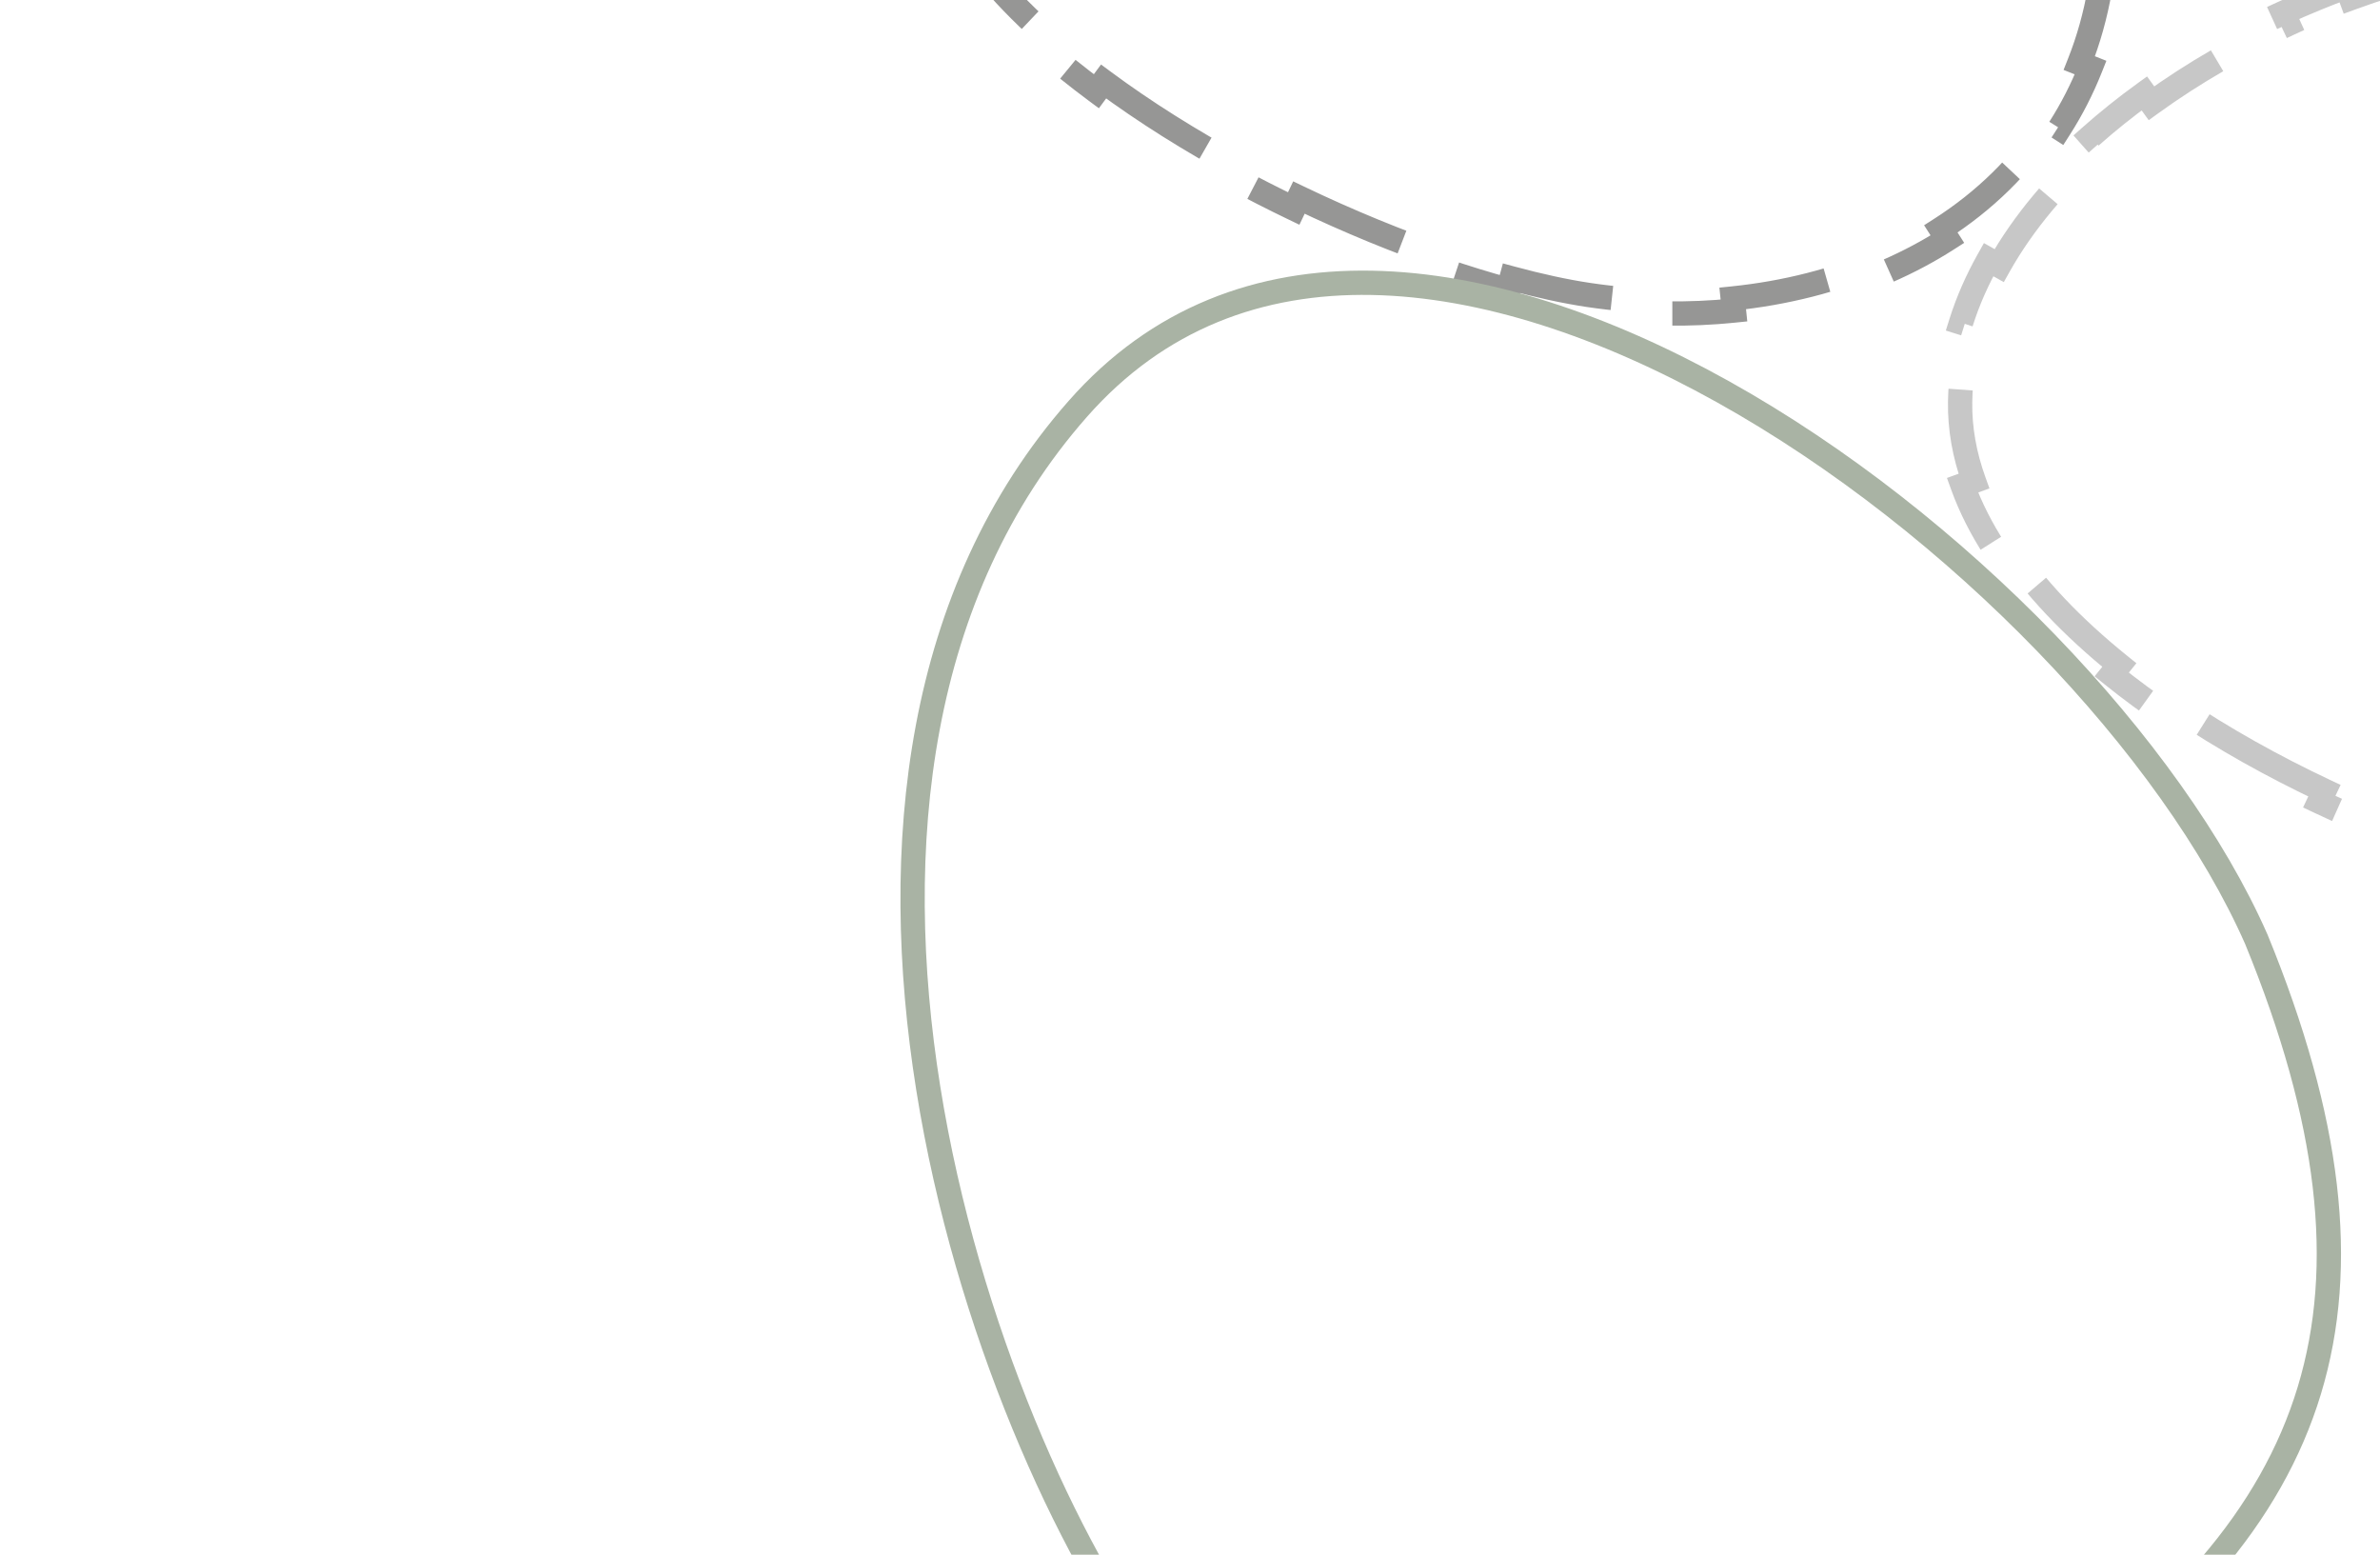 <svg width="98" height="64" viewBox="0 0 98 64" fill="none" xmlns="http://www.w3.org/2000/svg">
<g clip-path="url(#clip0)">
<path d="M38.799 -12.131C39.355 -12.904 40.051 -13.627 40.864 -14.303L41.183 -13.918C42.757 -15.226 44.795 -16.362 47.115 -17.324L46.924 -17.786C47.827 -18.161 48.769 -18.508 49.739 -18.829L49.896 -18.354C52.041 -19.062 54.324 -19.639 56.62 -20.087L56.523 -20.579C57.512 -20.772 58.502 -20.941 59.484 -21.087L59.558 -20.592C61.967 -20.951 64.325 -21.168 66.482 -21.248L66.463 -21.748C67.518 -21.788 68.527 -21.795 69.471 -21.77L69.459 -21.27C70.742 -21.237 71.897 -21.145 72.883 -20.997C73.959 -20.836 74.991 -20.569 75.973 -20.208L76.145 -20.678C77.037 -20.349 77.89 -19.945 78.697 -19.474L78.445 -19.042C80.29 -17.964 81.892 -16.52 83.185 -14.806L83.583 -15.108C84.148 -14.36 84.655 -13.563 85.099 -12.724L84.657 -12.49C85.636 -10.641 86.303 -8.584 86.597 -6.405L87.092 -6.471C87.216 -5.55 87.276 -4.608 87.266 -3.652L86.766 -3.657C86.755 -2.606 86.659 -1.536 86.47 -0.457L86.47 -0.456C86.282 0.635 85.994 1.652 85.619 2.598L86.084 2.783C85.73 3.674 85.302 4.506 84.808 5.278L84.387 5.007C83.231 6.811 81.701 8.282 79.918 9.424L80.188 9.846C79.406 10.347 78.578 10.786 77.714 11.163L77.514 10.704C75.604 11.538 73.51 12.065 71.347 12.287L71.398 12.784C70.472 12.879 69.535 12.919 68.596 12.905L68.603 12.405C67.537 12.388 66.468 12.3 65.408 12.142C64.455 11.999 63.387 11.768 62.236 11.456L62.106 11.938C61.24 11.703 60.331 11.424 59.394 11.103L59.555 10.63C57.611 9.965 55.544 9.121 53.485 8.133L53.27 8.584C52.422 8.177 51.577 7.746 50.742 7.292L50.979 6.853C49.032 5.796 47.148 4.62 45.441 3.355L45.144 3.757C44.368 3.182 43.627 2.588 42.933 1.978L43.262 1.602C41.488 0.044 40.04 -1.603 39.083 -3.289L38.648 -3.042C38.16 -3.902 37.792 -4.776 37.566 -5.659L38.05 -5.783C37.788 -6.805 37.729 -7.832 37.905 -8.858C38.09 -9.916 38.535 -10.909 39.204 -11.839L38.799 -12.131Z" stroke="#969695" stroke-dasharray="7 3"/>
<path d="M109.048 -1.681L109.048 -1.681C110.28 -1.454 111.474 -1.101 112.622 -0.633L112.81 -1.097C113.823 -0.684 114.799 -0.185 115.733 0.393L115.47 0.818C117.55 2.105 119.422 3.795 121.013 5.801L121.405 5.491C122.077 6.339 122.7 7.242 123.267 8.193L122.838 8.449C124.087 10.541 125.067 12.872 125.719 15.372L126.203 15.245C126.476 16.291 126.693 17.366 126.849 18.464L126.354 18.535C126.529 19.759 126.626 21.014 126.642 22.291C126.652 23.323 126.613 24.279 126.53 25.165L127.028 25.212C126.944 26.102 126.815 26.925 126.645 27.688L126.157 27.578C125.675 29.727 124.854 31.342 123.765 32.569L124.139 32.901C123.577 33.535 122.944 34.074 122.246 34.534L121.971 34.117C120.515 35.078 118.745 35.685 116.709 36.071L116.801 36.562C116.008 36.713 115.18 36.829 114.321 36.92L114.269 36.423C113.342 36.521 112.378 36.59 111.379 36.639C110.396 36.688 109.247 36.619 107.977 36.439L107.906 36.934C106.971 36.801 105.977 36.61 104.944 36.364L105.06 35.878C102.972 35.382 100.716 34.659 98.447 33.745L98.26 34.209C97.337 33.837 96.413 33.434 95.498 33.002L95.712 32.55C93.604 31.556 91.544 30.409 89.658 29.137L89.379 29.552C88.532 28.981 87.72 28.385 86.952 27.766L87.266 27.377C85.347 25.829 83.731 24.152 82.584 22.387L82.164 22.66C81.597 21.788 81.138 20.892 80.808 19.976L81.279 19.806C80.893 18.735 80.694 17.645 80.711 16.539C80.728 15.481 80.906 14.443 81.226 13.43L80.749 13.28C81.028 12.393 81.411 11.527 81.882 10.688L82.318 10.933C83.313 9.162 84.723 7.498 86.416 5.991L86.084 5.617C86.78 4.998 87.52 4.406 88.296 3.845L88.589 4.25C90.32 2.998 92.233 1.899 94.219 0.988L94.011 0.533C94.874 0.137 95.751 -0.224 96.631 -0.546L96.803 -0.077C98.922 -0.853 101.063 -1.405 103.098 -1.693L103.028 -2.188C103.995 -2.325 104.94 -2.404 105.85 -2.421L105.859 -1.921C106.994 -1.942 108.065 -1.864 109.048 -1.681Z" stroke="#C7C7C7" stroke-dasharray="7 3"/>
<path d="M44.38 16.832L44.38 16.832C47.684 13.077 51.889 11.56 56.48 11.643C61.089 11.726 66.093 13.423 70.928 16.117C80.606 21.509 89.445 30.803 92.909 38.67C95.946 46.083 96.654 52.084 95.089 57.243C93.524 62.402 89.656 66.816 83.332 70.992C70.743 79.295 54.763 78.125 47.611 68.643C43.983 63.833 39.797 54.673 38.221 44.792C36.644 34.908 37.695 24.418 44.38 16.832Z" stroke="#A9B3A4"/>
</g>
<defs>
<clipPath id="clip0">
<rect width="98" height="64" fill="white"/>
</clipPath>
</defs>
</svg>
